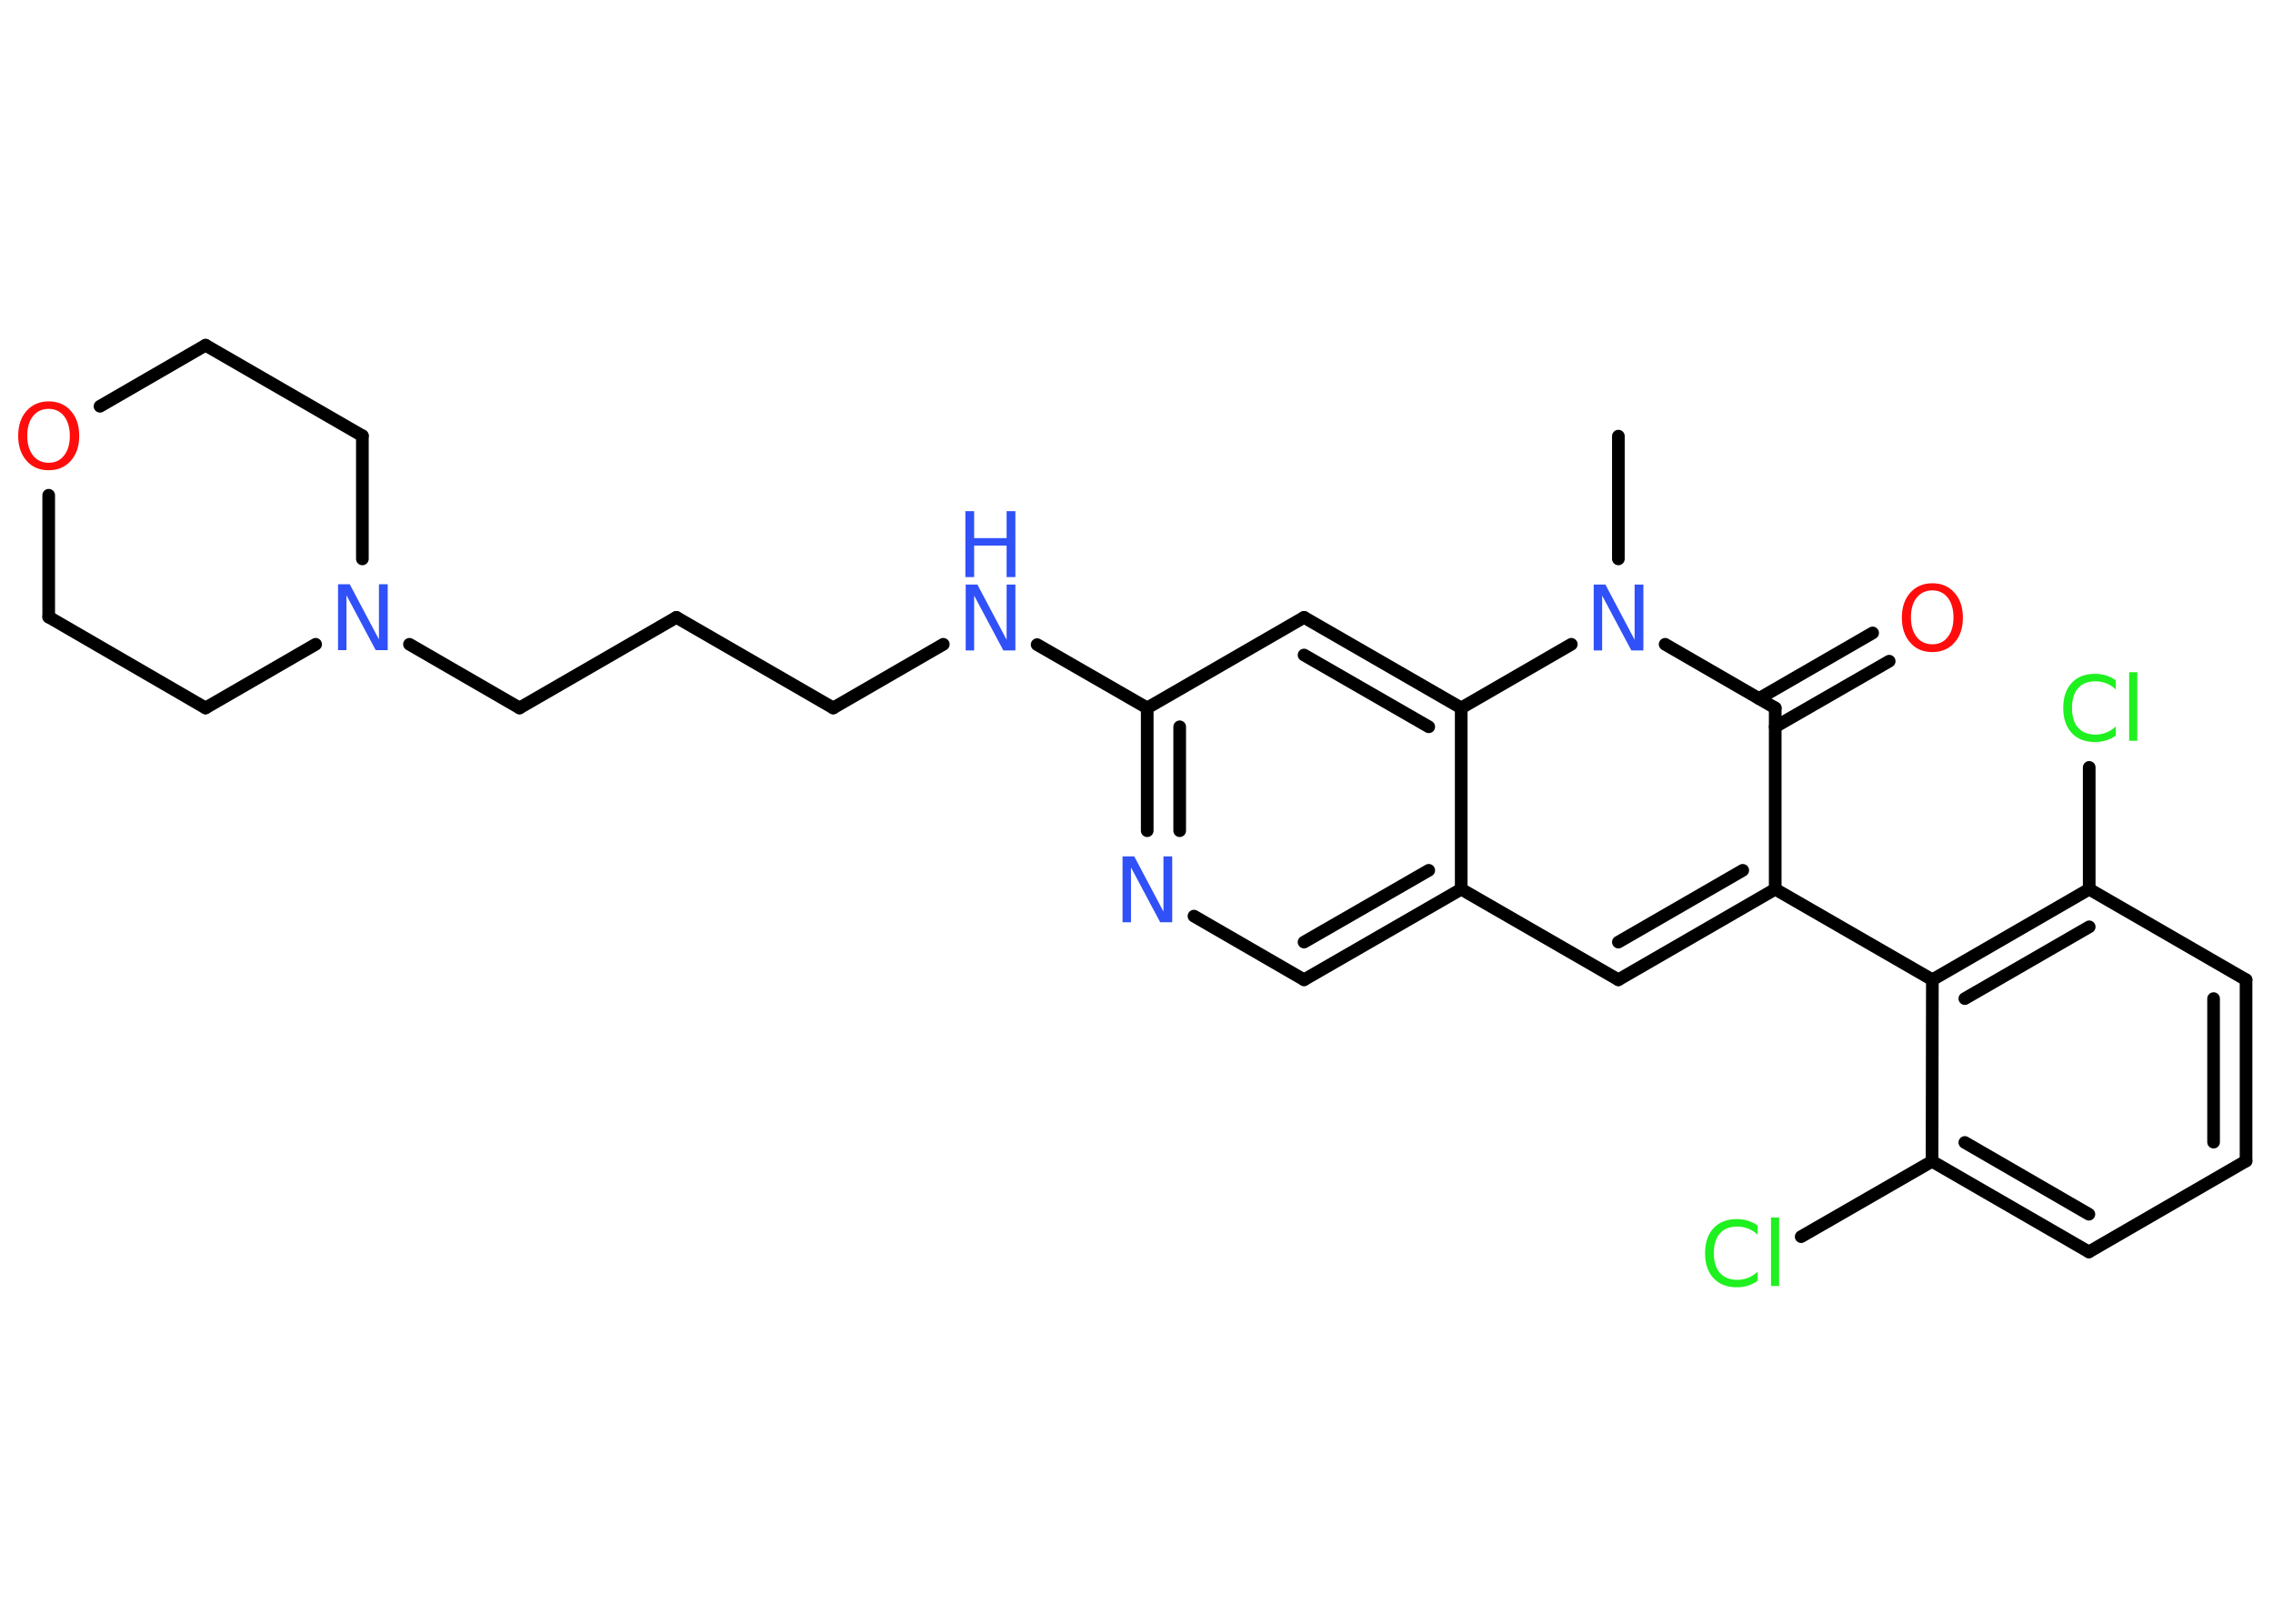 <?xml version='1.0' encoding='UTF-8'?>
<!DOCTYPE svg PUBLIC "-//W3C//DTD SVG 1.1//EN" "http://www.w3.org/Graphics/SVG/1.1/DTD/svg11.dtd">
<svg version='1.2' xmlns='http://www.w3.org/2000/svg' xmlns:xlink='http://www.w3.org/1999/xlink' width='70.0mm' height='50.0mm' viewBox='0 0 70.0 50.0'>
  <desc>Generated by the Chemistry Development Kit (http://github.com/cdk)</desc>
  <g stroke-linecap='round' stroke-linejoin='round' stroke='#000000' stroke-width='.39' fill='#3050F8'>
    <rect x='.0' y='.0' width='70.0' height='50.0' fill='#FFFFFF' stroke='none'/>
    <g id='mol1' class='mol'>
      <line id='mol1bnd1' class='bond' x1='49.84' y1='13.43' x2='49.84' y2='17.21'/>
      <line id='mol1bnd2' class='bond' x1='51.28' y1='19.84' x2='54.67' y2='21.8'/>
      <g id='mol1bnd3' class='bond'>
        <line x1='54.17' y1='21.51' x2='57.67' y2='19.49'/>
        <line x1='54.67' y1='22.38' x2='58.18' y2='20.36'/>
      </g>
      <line id='mol1bnd4' class='bond' x1='54.67' y1='21.8' x2='54.67' y2='27.38'/>
      <line id='mol1bnd5' class='bond' x1='54.67' y1='27.38' x2='59.51' y2='30.17'/>
      <g id='mol1bnd6' class='bond'>
        <line x1='64.34' y1='27.38' x2='59.51' y2='30.17'/>
        <line x1='64.34' y1='28.54' x2='60.51' y2='30.75'/>
      </g>
      <line id='mol1bnd7' class='bond' x1='64.34' y1='27.38' x2='64.34' y2='23.63'/>
      <line id='mol1bnd8' class='bond' x1='64.34' y1='27.38' x2='69.17' y2='30.17'/>
      <g id='mol1bnd9' class='bond'>
        <line x1='69.17' y1='35.75' x2='69.17' y2='30.17'/>
        <line x1='68.17' y1='35.17' x2='68.17' y2='30.75'/>
      </g>
      <line id='mol1bnd10' class='bond' x1='69.17' y1='35.75' x2='64.33' y2='38.55'/>
      <g id='mol1bnd11' class='bond'>
        <line x1='59.5' y1='35.76' x2='64.33' y2='38.55'/>
        <line x1='60.51' y1='35.18' x2='64.33' y2='37.39'/>
      </g>
      <line id='mol1bnd12' class='bond' x1='59.51' y1='30.17' x2='59.5' y2='35.76'/>
      <line id='mol1bnd13' class='bond' x1='59.5' y1='35.76' x2='55.47' y2='38.08'/>
      <g id='mol1bnd14' class='bond'>
        <line x1='49.84' y1='30.17' x2='54.67' y2='27.38'/>
        <line x1='49.84' y1='29.01' x2='53.67' y2='26.8'/>
      </g>
      <line id='mol1bnd15' class='bond' x1='49.84' y1='30.17' x2='45.0' y2='27.38'/>
      <g id='mol1bnd16' class='bond'>
        <line x1='40.16' y1='30.17' x2='45.0' y2='27.38'/>
        <line x1='40.16' y1='29.01' x2='44.0' y2='26.8'/>
      </g>
      <line id='mol1bnd17' class='bond' x1='40.16' y1='30.17' x2='36.77' y2='28.21'/>
      <g id='mol1bnd18' class='bond'>
        <line x1='35.33' y1='21.8' x2='35.33' y2='25.58'/>
        <line x1='36.33' y1='22.38' x2='36.33' y2='25.58'/>
      </g>
      <line id='mol1bnd19' class='bond' x1='35.33' y1='21.8' x2='31.94' y2='19.85'/>
      <line id='mol1bnd20' class='bond' x1='29.05' y1='19.84' x2='25.66' y2='21.8'/>
      <line id='mol1bnd21' class='bond' x1='25.66' y1='21.8' x2='20.83' y2='19.01'/>
      <line id='mol1bnd22' class='bond' x1='20.83' y1='19.01' x2='16.0' y2='21.8'/>
      <line id='mol1bnd23' class='bond' x1='16.0' y1='21.8' x2='12.61' y2='19.84'/>
      <line id='mol1bnd24' class='bond' x1='9.72' y1='19.84' x2='6.33' y2='21.8'/>
      <line id='mol1bnd25' class='bond' x1='6.33' y1='21.8' x2='1.5' y2='19.0'/>
      <line id='mol1bnd26' class='bond' x1='1.5' y1='19.0' x2='1.5' y2='15.25'/>
      <line id='mol1bnd27' class='bond' x1='3.08' y1='12.51' x2='6.33' y2='10.63'/>
      <line id='mol1bnd28' class='bond' x1='6.33' y1='10.63' x2='11.16' y2='13.42'/>
      <line id='mol1bnd29' class='bond' x1='11.16' y1='17.21' x2='11.16' y2='13.42'/>
      <line id='mol1bnd30' class='bond' x1='35.33' y1='21.8' x2='40.16' y2='19.01'/>
      <g id='mol1bnd31' class='bond'>
        <line x1='45.0' y1='21.8' x2='40.16' y2='19.01'/>
        <line x1='44.0' y1='22.38' x2='40.16' y2='20.17'/>
      </g>
      <line id='mol1bnd32' class='bond' x1='45.0' y1='27.38' x2='45.0' y2='21.8'/>
      <line id='mol1bnd33' class='bond' x1='48.39' y1='19.84' x2='45.0' y2='21.8'/>
      <path id='mol1atm2' class='atom' d='M49.07 18.0h.37l.9 1.7v-1.7h.27v2.03h-.37l-.9 -1.69v1.69h-.26v-2.03z' stroke='none'/>
      <path id='mol1atm4' class='atom' d='M59.51 18.18q-.3 .0 -.48 .22q-.18 .22 -.18 .61q.0 .38 .18 .61q.18 .22 .48 .22q.3 .0 .47 -.22q.18 -.22 .18 -.61q.0 -.38 -.18 -.61q-.18 -.22 -.47 -.22zM59.51 17.96q.42 .0 .68 .29q.26 .29 .26 .77q.0 .48 -.26 .77q-.26 .29 -.68 .29q-.43 .0 -.68 -.29q-.26 -.29 -.26 -.77q.0 -.48 .26 -.77q.26 -.29 .68 -.29z' stroke='none' fill='#FF0D0D'/>
      <path id='mol1atm8' class='atom' d='M65.16 20.94v.29q-.14 -.13 -.3 -.19q-.16 -.06 -.33 -.06q-.35 .0 -.53 .21q-.19 .21 -.19 .61q.0 .4 .19 .61q.19 .21 .53 .21q.18 .0 .33 -.06q.16 -.06 .3 -.19v.28q-.14 .1 -.3 .15q-.16 .05 -.34 .05q-.46 .0 -.72 -.28q-.26 -.28 -.26 -.77q.0 -.49 .26 -.77q.26 -.28 .72 -.28q.18 .0 .34 .05q.16 .05 .3 .15zM65.57 20.7h.25v2.11h-.25v-2.11z' stroke='none' fill='#1FF01F'/>
      <path id='mol1atm13' class='atom' d='M54.13 37.73v.29q-.14 -.13 -.3 -.19q-.16 -.06 -.33 -.06q-.35 .0 -.53 .21q-.19 .21 -.19 .61q.0 .4 .19 .61q.19 .21 .53 .21q.18 .0 .33 -.06q.16 -.06 .3 -.19v.28q-.14 .1 -.3 .15q-.16 .05 -.34 .05q-.46 .0 -.72 -.28q-.26 -.28 -.26 -.77q.0 -.49 .26 -.77q.26 -.28 .72 -.28q.18 .0 .34 .05q.16 .05 .3 .15zM54.54 37.49h.25v2.11h-.25v-2.11z' stroke='none' fill='#1FF01F'/>
      <path id='mol1atm17' class='atom' d='M34.56 26.37h.37l.9 1.7v-1.7h.27v2.03h-.37l-.9 -1.69v1.69h-.26v-2.03z' stroke='none'/>
      <g id='mol1atm19' class='atom'>
        <path d='M29.73 18.0h.37l.9 1.7v-1.7h.27v2.03h-.37l-.9 -1.69v1.69h-.26v-2.03z' stroke='none'/>
        <path d='M29.73 15.74h.27v.83h1.0v-.83h.27v2.03h-.27v-.97h-1.0v.97h-.27v-2.03z' stroke='none'/>
      </g>
      <path id='mol1atm23' class='atom' d='M10.4 17.99h.37l.9 1.7v-1.7h.27v2.03h-.37l-.9 -1.69v1.69h-.26v-2.03z' stroke='none'/>
      <path id='mol1atm26' class='atom' d='M1.5 12.59q-.3 .0 -.48 .22q-.18 .22 -.18 .61q.0 .38 .18 .61q.18 .22 .48 .22q.3 .0 .47 -.22q.18 -.22 .18 -.61q.0 -.38 -.18 -.61q-.18 -.22 -.47 -.22zM1.5 12.36q.42 .0 .68 .29q.26 .29 .26 .77q.0 .48 -.26 .77q-.26 .29 -.68 .29q-.43 .0 -.68 -.29q-.26 -.29 -.26 -.77q.0 -.48 .26 -.77q.26 -.29 .68 -.29z' stroke='none' fill='#FF0D0D'/>
    </g>
  </g>
</svg>
